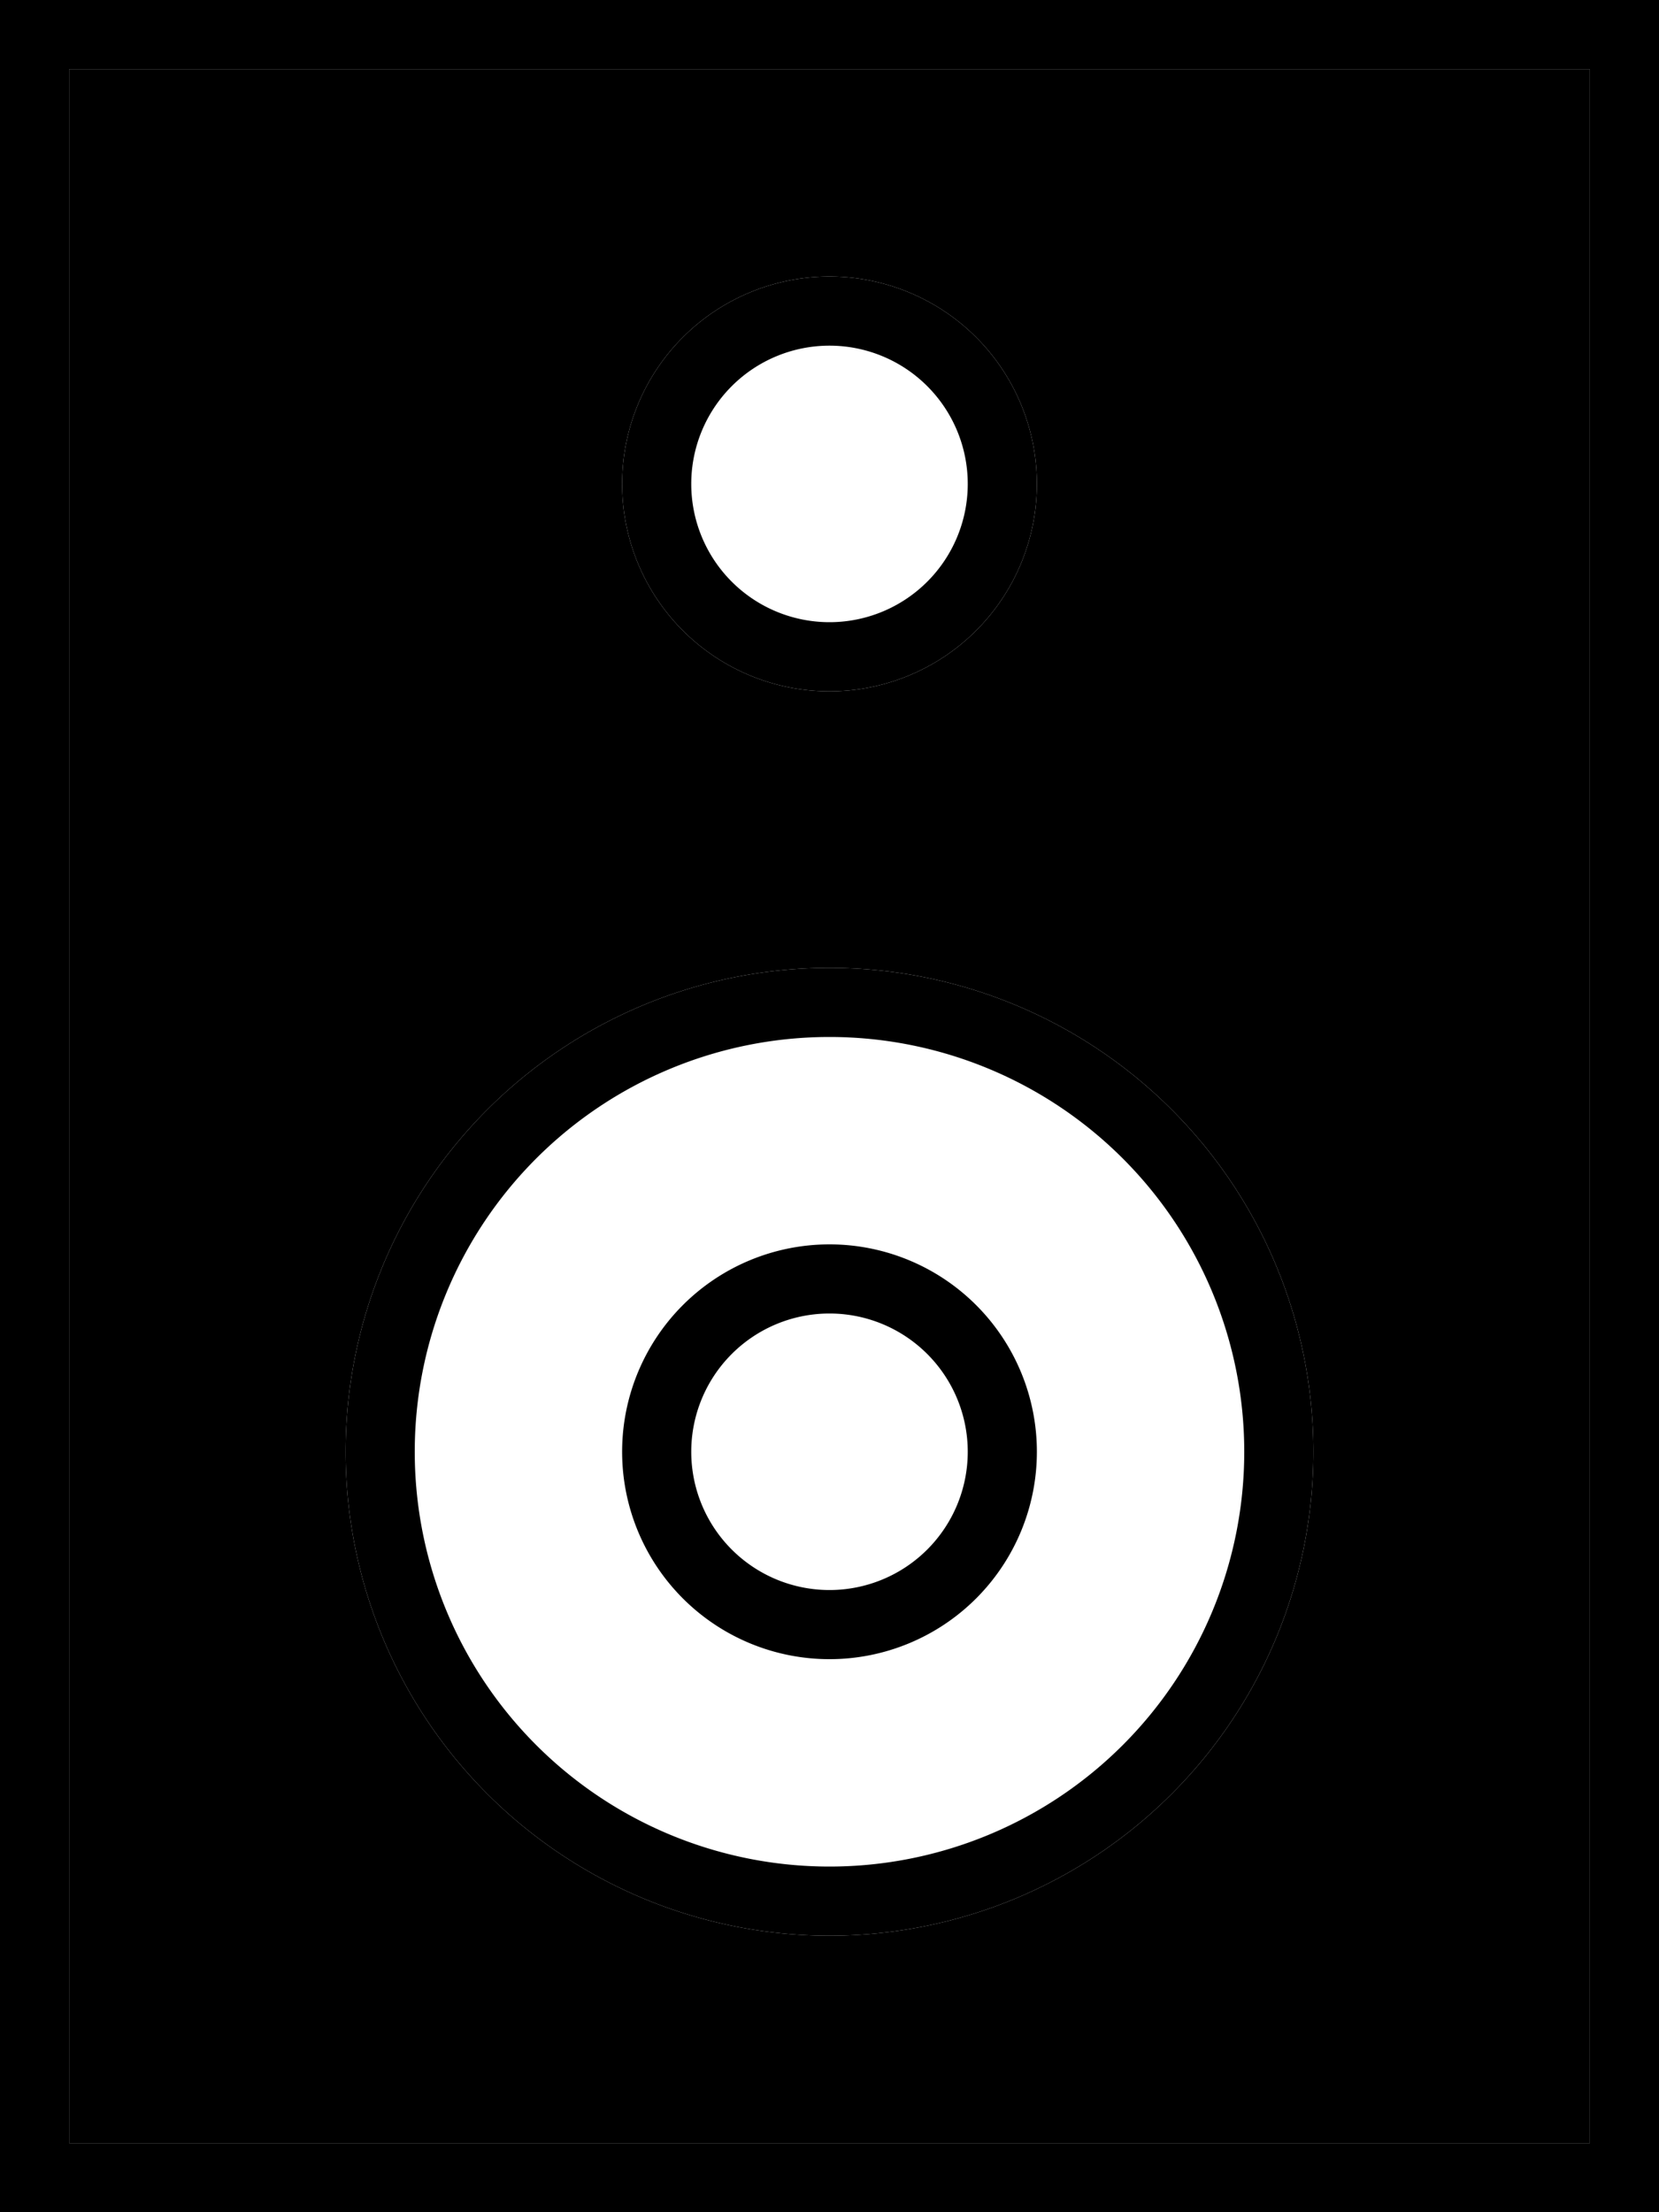 <svg xmlns="http://www.w3.org/2000/svg" viewBox="0 0 384 512"><path class="pr-icon-duotone-secondary" d="M16 16l352 0 0 480L16 496 16 16zM80 336a112 112 0 1 0 224 0A112 112 0 1 0 80 336zm64-224a48 48 0 1 0 96 0 48 48 0 1 0 -96 0z"/><path class="pr-icon-duotone-primary" d="M16 16l0 480 352 0 0-480L16 16zM0 0L16 0 368 0l16 0 0 16 0 480 0 16-16 0L16 512 0 512l0-16L0 16 0 0zM288 336A96 96 0 1 0 96 336a96 96 0 1 0 192 0zM80 336a112 112 0 1 1 224 0A112 112 0 1 1 80 336zm112 32a32 32 0 1 0 0-64 32 32 0 1 0 0 64zm0-80a48 48 0 1 1 0 96 48 48 0 1 1 0-96zm32-176a32 32 0 1 0 -64 0 32 32 0 1 0 64 0zm-80 0a48 48 0 1 1 96 0 48 48 0 1 1 -96 0z"/></svg>